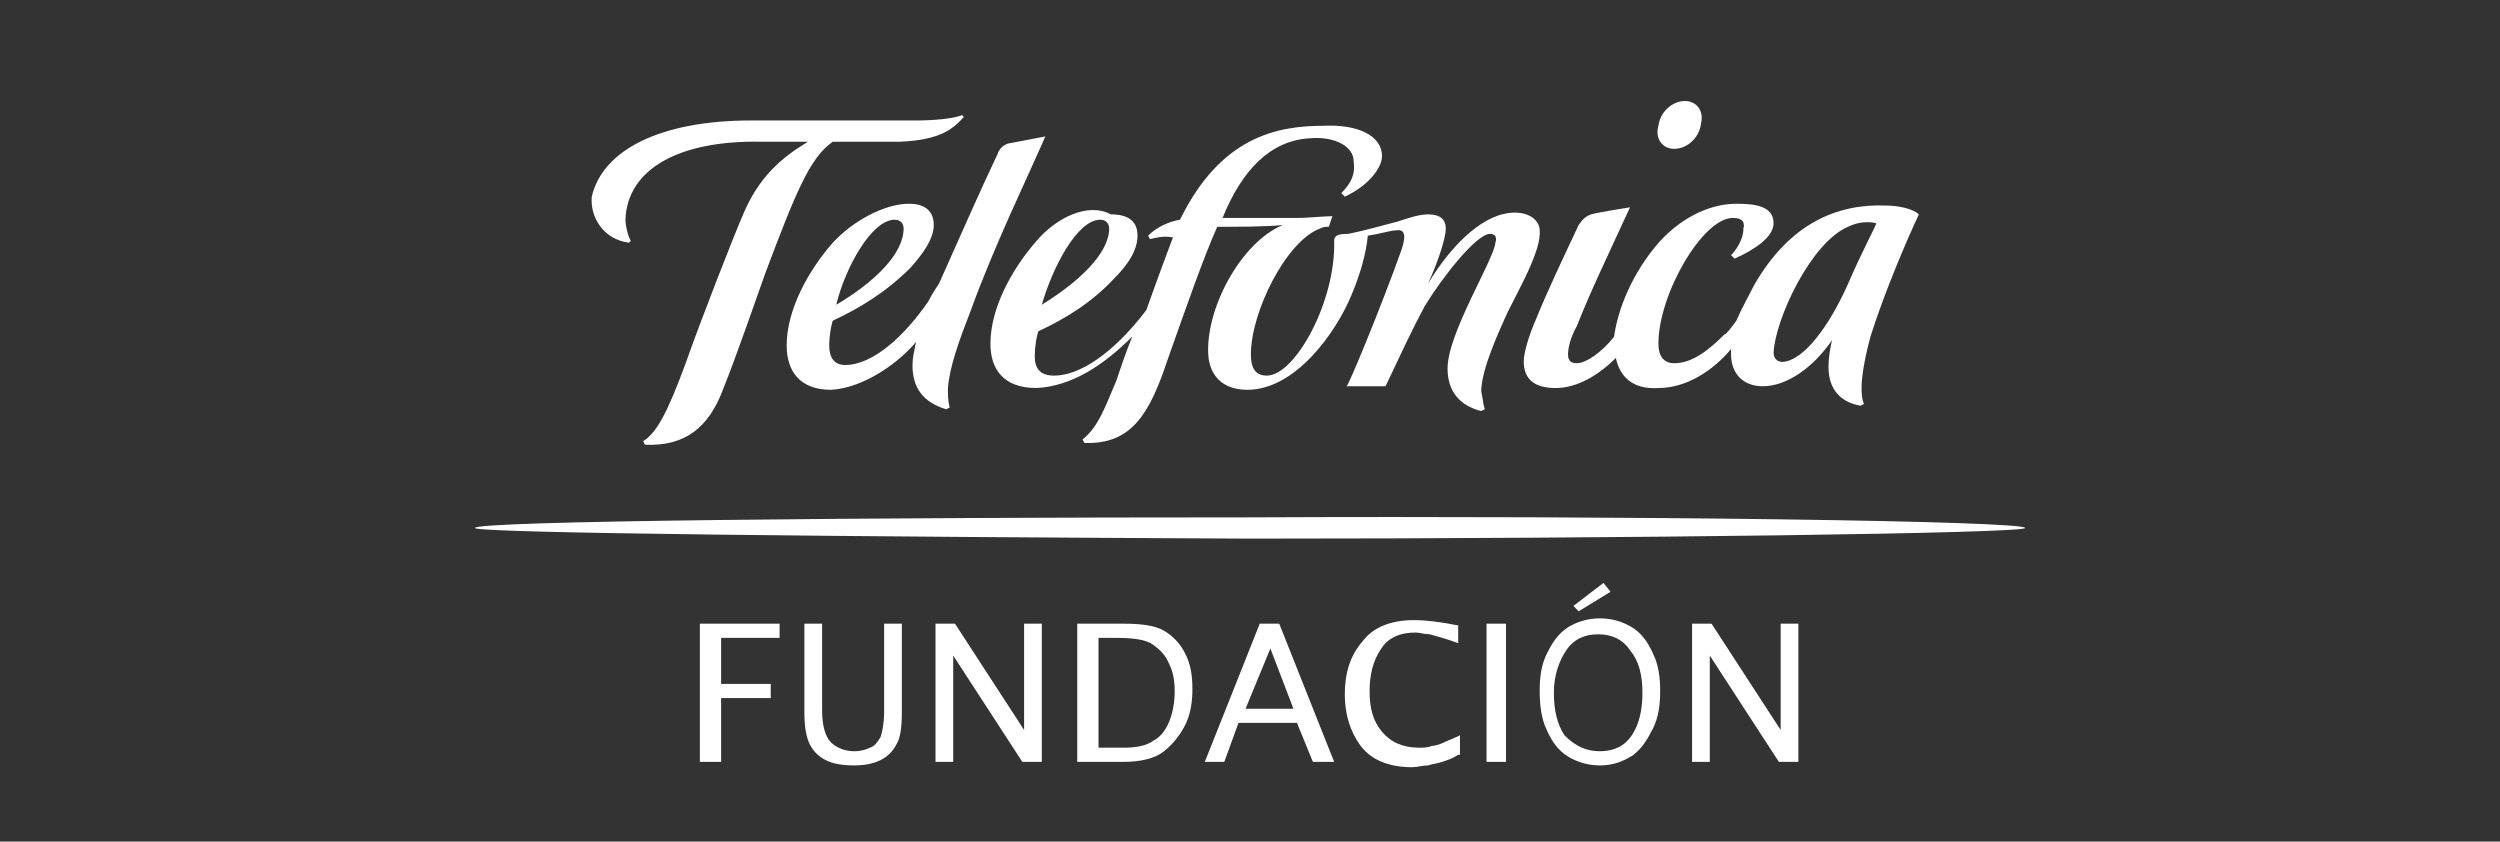 <?xml version="1.0" encoding="utf-8"?>
<!-- Generator: Adobe Illustrator 18.0.0, SVG Export Plug-In . SVG Version: 6.00 Build 0)  -->
<!DOCTYPE svg PUBLIC "-//W3C//DTD SVG 1.1//EN" "http://www.w3.org/Graphics/SVG/1.1/DTD/svg11.dtd">
<svg version="1.1" xmlns="http://www.w3.org/2000/svg" xmlns:xlink="http://www.w3.org/1999/xlink" x="0px" y="0px"
	 viewBox="0 0 141.1 47.5" enable-background="new 0 0 141.1 47.5" xml:space="preserve">
<rect x="0" y="0" width="141.1" height="47.5" fill="#333333" stroke="none"/>
<g id="Capa_1">
</g>
<g id="Capa_2">
	<path fill-rule="evenodd" clip-rule="evenodd" fill="#FFFFFF" d="M52.4,17c-1.3,1.9-3.1,3.6-4.7,3.6c-0.6,0-0.9-0.4-0.9-1.1
		c0-0.5,0.1-1.1,0.2-1.4c1.5-0.7,3-1.6,4.4-3c0.7-0.8,1.3-1.6,1.3-2.4c0-0.8-0.5-1.2-1.4-1.2c-1.4,0-3.2,1-4.3,2.2
		c-1.4,1.6-2.6,3.8-2.6,5.8c0,1.4,0.7,2.5,2.5,2.5c1.9-0.1,3.9-1.6,4.8-2.7c-0.1,0.5-0.2,0.9-0.2,1.3c0,1.3,0.6,2.1,1.9,2.5l0.2-0.1
		c-0.1-0.4-0.1-0.7-0.1-1.1c0.1-1.2,0.6-2.6,1.3-4.4C56.1,13.9,58,10,59,7.7l-2.1,0.4c-0.3,0.1-0.5,0.3-0.6,0.6
		c-1,2.1-2,4.4-3.3,7.3C52.8,16.3,52.6,16.6,52.4,17L52.4,17z M50.5,12.4c0.3,0,0.5,0.2,0.5,0.5c0,1.4-1.6,3-3.8,4.3
		C47.7,15.1,49.2,12.4,50.5,12.4L50.5,12.4z"/>
	<path fill-rule="evenodd" clip-rule="evenodd" fill="#FFFFFF" d="M86,20.4c0,1,0.6,1.5,1.8,1.5c1.2,0,2.4-0.7,3.4-1.7
		c0.2,1,0.9,1.8,2.4,1.7c1.6,0,3.1-1,4.1-2.2c0,0.1,0,0.2,0,0.3c0,1,0.6,1.8,1.8,1.8c1.3,0,2.8-1,3.9-2.6l0,0
		c-0.1,0.4-0.2,1-0.2,1.5c0,1.3,0.7,2,1.8,2.2l0.2-0.1c-0.4-0.9,0.2-3.2,0.4-3.9c0.8-2.5,2-5.3,2.7-6.8c-0.3-0.3-1.1-0.5-1.9-0.5
		c-2.7-0.1-5.4,1-7.4,4.5c-0.3,0.6-0.7,1.3-1,2c-0.3,0.4-0.5,0.7-0.7,0.8c-0.7,0.7-1.7,1.6-2.8,1.6c-0.6,0-0.9-0.4-0.9-1.1
		c0-2.8,2.5-7.1,4.2-7.1c0.5,0,0.7,0.2,0.6,0.6c0,0.5-0.3,1.1-0.7,1.5l0.2,0.2c1.1-0.5,2.2-1.2,2.2-2c0-1-1.1-1.1-2.1-1.1
		c-1.3,0-2.9,0.6-4.3,2.1c-1.6,1.8-2.4,3.9-2.6,5.4c-0.7,0.9-1.6,1.5-2.1,1.5c-0.3,0-0.5-0.1-0.5-0.5c0-0.3,0.1-0.9,0.5-1.6
		c0.7-1.8,1.8-4.1,3-6.7c0,0-1.9,0.3-2.2,0.4c-0.3,0.1-0.5,0.3-0.7,0.6c-0.8,1.7-1.8,3.8-2.4,5.3C86.3,18.9,86,19.9,86,20.4L86,20.4
		z M104.3,12.8c0.6-0.3,1.2-0.3,1.6-0.2c-0.1,0.3-0.9,1.8-1.5,3.2c-0.9,2.1-2.3,4.3-3.6,4.6c-0.4,0.1-0.7-0.1-0.7-0.5
		C100.2,18,102.2,13.7,104.3,12.8L104.3,12.8z"/>
	<path fill-rule="evenodd" clip-rule="evenodd" fill="#FFFFFF" d="M58.5,13.6c-1.4,1.6-2.6,3.8-2.6,5.8c0,1.4,0.7,2.5,2.6,2.5
		c2-0.1,3.8-1.3,5.4-2.9c-0.4,1-0.7,1.9-0.9,2.5c-0.6,1.4-1,2.6-1.9,3.3l0.1,0.2c2.7,0.1,3.7-1.7,4.7-4.7c1.1-3.1,2-5.7,2.8-7.5
		c1.1,0,2.8,0,3.7-0.1c-2.4,1-4.4,4.8-4.2,7.4c0.1,1.1,0.8,1.9,2.2,1.9c2.7,0,5-3.2,5.9-5.4c0.5-1.2,0.8-2.3,0.9-3.3
		c0.7-0.1,1.3-0.3,1.6-0.3c0.6-0.1,0.5,0.5,0.3,1.1c-1.1,3.1-3,7.7-3.1,7.7h2.2c0.9-1.9,1.5-3.2,2.2-4.5c0.9-1.5,2.9-4.1,3.7-4.1
		c0.3,0,0.4,0.2,0.3,0.5c-0.1,1-2.7,5.1-2.7,7.1c0,1.3,0.7,2.1,1.9,2.4l0.2-0.1c-0.1-0.3-0.1-0.6-0.2-1c0-1.3,1.1-3.6,1.5-4.5
		c0.7-1.4,1.9-3.5,1.8-4.6c0-0.5-0.5-1-1.4-1c-1.7,0-3.5,1.7-4.9,4l0,0c0.6-1.3,1-2.6,1-3.1c0-0.5-0.3-0.8-1-0.8
		c-0.5,0-1.1,0.2-1.7,0.4c-0.8,0.2-1.8,0.5-2.8,0.7c-0.6,0-0.8,0.1-0.8,0.4c0.1,3.4-2.2,7.6-3.8,7.6c-0.7,0-0.9-0.5-0.9-1.2
		c0-2.4,2-6.4,3.9-7.1c0.2-0.1,0.3-0.1,0.5-0.1l0.2-0.6c-0.4,0-1.4,0.1-1.9,0.1c-0.5,0-4.3,0-4.3,0c1.1-2.7,2.7-4.4,5-4.5
		c1.4-0.1,2.4,0.5,2.4,1.3c0.1,0.7-0.1,1.2-0.7,1.8l0.2,0.2c1.3-0.6,2.1-1.6,2.1-2.3c0-1.1-1.3-1.8-3.3-1.7c-2.6,0-5.8,0.6-8.1,5.3
		c-0.6,0.1-1.3,0.4-1.8,0.9l0.1,0.2c0.4-0.1,0.8-0.2,1.3-0.1c-0.3,0.8-0.9,2.4-1.5,4.1c-1.9,2.5-3.8,3.7-5.2,3.7
		c-0.8,0-1.1-0.4-1.1-1.1c0-0.5,0.1-1.1,0.2-1.4c1.5-0.7,3-1.6,4.3-3c0.8-0.8,1.3-1.6,1.3-2.4c0-0.8-0.5-1.2-1.5-1.2
		C61.4,11.4,59.6,12.3,58.5,13.6L58.5,13.6z M62.1,12.4c0.3,0,0.5,0.2,0.5,0.5c0,1.4-1.7,3-3.8,4.3C59.4,15.1,60.8,12.4,62.1,12.4
		L62.1,12.4z"/>
	<path fill-rule="evenodd" clip-rule="evenodd" fill="#FFFFFF" d="M94.5,8.4c0.7,0,1.4-0.6,1.5-1.4c0.2-0.8-0.3-1.3-0.9-1.3
		c-0.7,0-1.4,0.6-1.5,1.4C93.4,7.8,93.8,8.4,94.5,8.4L94.5,8.4z"/>
	<path fill-rule="evenodd" clip-rule="evenodd" fill="#FFFFFF" d="M70.5,29.2c-21.7,0-43.7,0.2-43.7,0.6c0,0.3,22,0.5,43.7,0.6
		c21.7,0,43.8-0.3,43.8-0.6C114.3,29.4,92.2,29.1,70.5,29.2L70.5,29.2z"/>
	<path fill-rule="evenodd" clip-rule="evenodd" fill="#FFFFFF" d="M35.5,13.7l0.1-0.1c-0.2-0.4-0.3-0.9-0.3-1.2
		c0.1-2.9,3.1-4.5,7.7-4.4c0,0,1.2,0,2.6,0c-1.5,0.9-2.8,2-3.7,4.2c-0.4,0.9-2.4,6-3.2,8.3c-1,2.7-1.6,3.9-2.4,4.4l0.1,0.2
		c2.3,0.1,3.6-1,4.4-3.1c0.8-2,1.9-5.2,2.4-6.6c1.7-4.5,2.5-6.5,3.8-7.4c1.9,0,3.8,0,3.8,0c2.1-0.1,2.9-0.6,3.6-1.4l-0.1-0.1
		c-0.5,0.2-1.6,0.3-2.6,0.3h-9.3c-5.2,0-8.4,1.7-9,4.3C33.3,12.2,34,13.5,35.5,13.7L35.5,13.7z"/>
	<g>
		<path fill="#FFFFFF" d="M39.5,43v-7.8H44V36h-3.3v2.6h2.8v0.8h-2.8V43H39.5z"/>
		<path fill="#FFFFFF" d="M45.3,35.2h1.1v4.9c0,0.9,0.2,1.5,0.5,1.8c0.3,0.3,0.8,0.5,1.3,0.5c0.4,0,0.7-0.1,0.9-0.2
			c0.3-0.1,0.4-0.3,0.6-0.6c0.1-0.3,0.2-0.8,0.2-1.4v-5h1v5c0,0.9-0.1,1.5-0.3,1.8c-0.2,0.4-0.5,0.7-0.9,0.9
			c-0.4,0.2-0.9,0.3-1.5,0.3c-0.7,0-1.2-0.1-1.6-0.3c-0.4-0.2-0.7-0.5-0.9-0.9c-0.2-0.4-0.3-1-0.3-1.8V35.2z"/>
		<path fill="#FFFFFF" d="M52.8,43v-7.8h1.1l3.9,6v-6h1V43h-1.1l-3.9-6v6H52.8z"/>
		<path fill="#FFFFFF" d="M60.8,43v-7.8h2.6c1,0,1.8,0.1,2.3,0.4c0.5,0.3,0.9,0.7,1.2,1.3c0.3,0.6,0.4,1.2,0.4,2
			c0,0.7-0.1,1.4-0.4,2c-0.3,0.6-0.7,1.1-1.2,1.5c-0.5,0.4-1.3,0.6-2.3,0.6H60.8z M62,42.2h1.4c0.7,0,1.3-0.1,1.7-0.4
			c0.4-0.2,0.7-0.6,0.9-1.1c0.2-0.5,0.3-1.1,0.3-1.7c0-0.6-0.1-1.1-0.3-1.5c-0.2-0.5-0.5-0.8-0.9-1.1c-0.4-0.3-1.1-0.4-2.2-0.4H62
			V42.2z"/>
		<path fill="#FFFFFF" d="M68,43l3.1-7.8h1.1l3.1,7.8h-1.2l-0.9-2.2h-3.3L69.1,43H68z M70.3,40h2.7l-1.3-3.4L70.3,40z"/>
		<path fill="#FFFFFF" d="M82.3,42.6c-0.3,0.2-0.6,0.3-0.9,0.4c-0.3,0.1-0.5,0.1-0.8,0.2c-0.3,0-0.6,0.1-0.9,0.1
			c-1.3,0-2.3-0.4-2.9-1.2c-0.6-0.8-0.9-1.8-0.9-2.9c0-1.2,0.3-2.2,1-3c0.6-0.8,1.6-1.2,2.9-1.2c0.7,0,1.5,0.1,2.5,0.3v1
			c-0.8-0.3-1.3-0.4-1.6-0.5c-0.3,0-0.6-0.1-0.8-0.1c-0.9,0-1.6,0.3-2,1c-0.4,0.6-0.6,1.4-0.6,2.3c0,1,0.2,1.7,0.7,2.3
			c0.5,0.6,1.2,0.9,2.1,0.9c0.2,0,0.5,0,0.7-0.1c0.2,0,0.5-0.1,0.7-0.2s0.5-0.2,0.9-0.4V42.6z"/>
		<path fill="#FFFFFF" d="M83.9,43v-7.8H85V43H83.9z"/>
		<path fill="#FFFFFF" d="M90.3,43.2c-0.7,0-1.3-0.2-1.8-0.5c-0.5-0.3-0.9-0.8-1.2-1.5c-0.3-0.6-0.4-1.4-0.4-2.2
			c0-0.8,0.1-1.5,0.4-2.1c0.3-0.6,0.6-1.1,1.2-1.5c0.5-0.3,1.1-0.5,1.8-0.5c0.7,0,1.3,0.2,1.8,0.5c0.5,0.3,0.9,0.8,1.2,1.5
			c0.3,0.6,0.4,1.3,0.4,2.1c0,0.8-0.1,1.5-0.4,2.1c-0.3,0.6-0.6,1.1-1.1,1.5C91.6,43,91,43.2,90.3,43.2z M90.3,42.4
			c0.8,0,1.4-0.3,1.8-0.9c0.4-0.6,0.6-1.4,0.6-2.4c0-1-0.2-1.8-0.7-2.4c-0.4-0.6-1-0.9-1.8-0.9s-1.4,0.3-1.8,0.9
			c-0.4,0.6-0.7,1.4-0.7,2.4c0,1,0.2,1.8,0.6,2.4C88.9,42.1,89.5,42.4,90.3,42.4z M88.8,34.2l1.7-1.3l0.4,0.5l-1.8,1.1L88.8,34.2z"
			/>
		<path fill="#FFFFFF" d="M95.5,43v-7.8h1.1l3.9,6v-6h1V43h-1.1l-3.9-6v6H95.5z"/>
	</g>
</g>
</svg>

